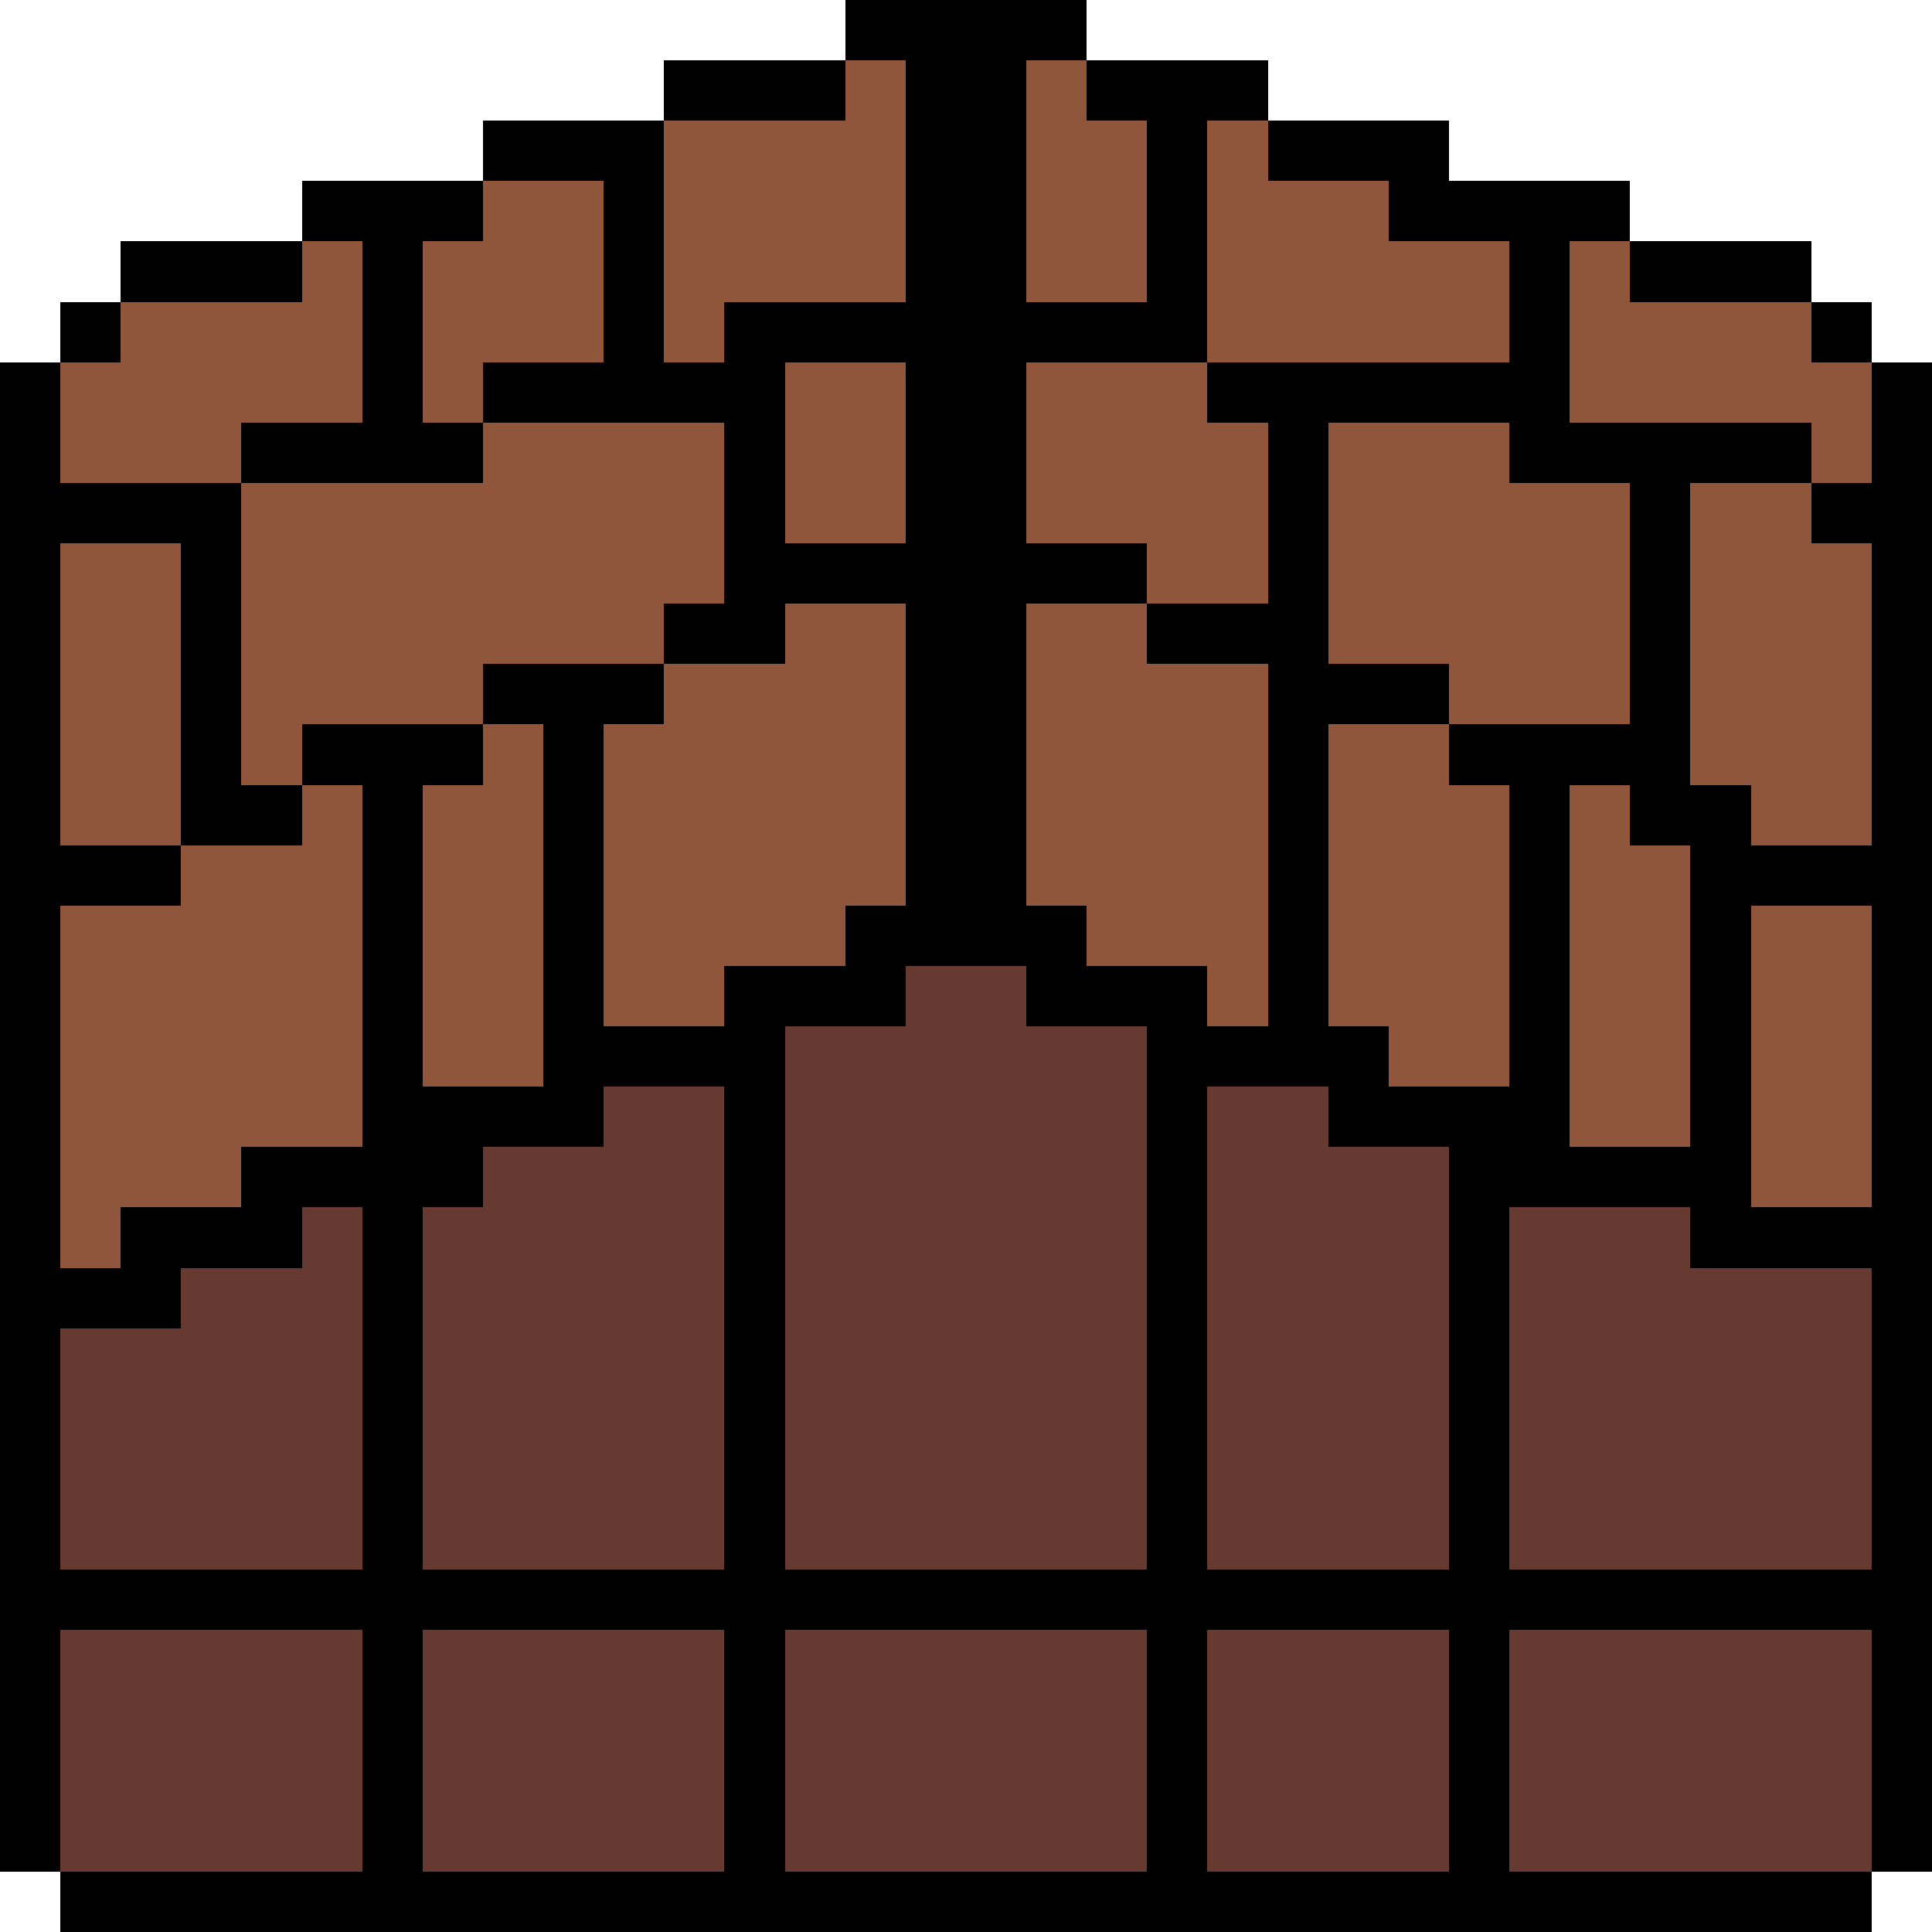 <?xml version="1.0" encoding="UTF-8" ?>
<svg version="1.1" width="480" height="480" xmlns="http://www.w3.org/2000/svg" shape-rendering="crispEdges">
<rect x="210" y="0" width="15" height="15" fill="#000000" />
<rect x="225" y="0" width="15" height="15" fill="#000000" />
<rect x="240" y="0" width="15" height="15" fill="#000000" />
<rect x="255" y="0" width="15" height="15" fill="#000000" />
<rect x="165" y="15" width="15" height="15" fill="#000000" />
<rect x="180" y="15" width="15" height="15" fill="#000000" />
<rect x="195" y="15" width="15" height="15" fill="#000000" />
<rect x="210" y="15" width="15" height="15" fill="#8F563B" />
<rect x="225" y="15" width="15" height="15" fill="#000000" />
<rect x="240" y="15" width="15" height="15" fill="#000000" />
<rect x="255" y="15" width="15" height="15" fill="#8F563B" />
<rect x="270" y="15" width="15" height="15" fill="#000000" />
<rect x="285" y="15" width="15" height="15" fill="#000000" />
<rect x="300" y="15" width="15" height="15" fill="#000000" />
<rect x="120" y="30" width="15" height="15" fill="#000000" />
<rect x="135" y="30" width="15" height="15" fill="#000000" />
<rect x="150" y="30" width="15" height="15" fill="#000000" />
<rect x="165" y="30" width="15" height="15" fill="#8F563B" />
<rect x="180" y="30" width="15" height="15" fill="#8F563B" />
<rect x="195" y="30" width="15" height="15" fill="#8F563B" />
<rect x="210" y="30" width="15" height="15" fill="#8F563B" />
<rect x="225" y="30" width="15" height="15" fill="#000000" />
<rect x="240" y="30" width="15" height="15" fill="#000000" />
<rect x="255" y="30" width="15" height="15" fill="#8F563B" />
<rect x="270" y="30" width="15" height="15" fill="#8F563B" />
<rect x="285" y="30" width="15" height="15" fill="#000000" />
<rect x="300" y="30" width="15" height="15" fill="#8F563B" />
<rect x="315" y="30" width="15" height="15" fill="#000000" />
<rect x="330" y="30" width="15" height="15" fill="#000000" />
<rect x="345" y="30" width="15" height="15" fill="#000000" />
<rect x="75" y="45" width="15" height="15" fill="#000000" />
<rect x="90" y="45" width="15" height="15" fill="#000000" />
<rect x="105" y="45" width="15" height="15" fill="#000000" />
<rect x="120" y="45" width="15" height="15" fill="#8F563B" />
<rect x="135" y="45" width="15" height="15" fill="#8F563B" />
<rect x="150" y="45" width="15" height="15" fill="#000000" />
<rect x="165" y="45" width="15" height="15" fill="#8F563B" />
<rect x="180" y="45" width="15" height="15" fill="#8F563B" />
<rect x="195" y="45" width="15" height="15" fill="#8F563B" />
<rect x="210" y="45" width="15" height="15" fill="#8F563B" />
<rect x="225" y="45" width="15" height="15" fill="#000000" />
<rect x="240" y="45" width="15" height="15" fill="#000000" />
<rect x="255" y="45" width="15" height="15" fill="#8F563B" />
<rect x="270" y="45" width="15" height="15" fill="#8F563B" />
<rect x="285" y="45" width="15" height="15" fill="#000000" />
<rect x="300" y="45" width="15" height="15" fill="#8F563B" />
<rect x="315" y="45" width="15" height="15" fill="#8F563B" />
<rect x="330" y="45" width="15" height="15" fill="#8F563B" />
<rect x="345" y="45" width="15" height="15" fill="#000000" />
<rect x="360" y="45" width="15" height="15" fill="#000000" />
<rect x="375" y="45" width="15" height="15" fill="#000000" />
<rect x="390" y="45" width="15" height="15" fill="#000000" />
<rect x="30" y="60" width="15" height="15" fill="#000000" />
<rect x="45" y="60" width="15" height="15" fill="#000000" />
<rect x="60" y="60" width="15" height="15" fill="#000000" />
<rect x="75" y="60" width="15" height="15" fill="#8F563B" />
<rect x="90" y="60" width="15" height="15" fill="#000000" />
<rect x="105" y="60" width="15" height="15" fill="#8F563B" />
<rect x="120" y="60" width="15" height="15" fill="#8F563B" />
<rect x="135" y="60" width="15" height="15" fill="#8F563B" />
<rect x="150" y="60" width="15" height="15" fill="#000000" />
<rect x="165" y="60" width="15" height="15" fill="#8F563B" />
<rect x="180" y="60" width="15" height="15" fill="#8F563B" />
<rect x="195" y="60" width="15" height="15" fill="#8F563B" />
<rect x="210" y="60" width="15" height="15" fill="#8F563B" />
<rect x="225" y="60" width="15" height="15" fill="#000000" />
<rect x="240" y="60" width="15" height="15" fill="#000000" />
<rect x="255" y="60" width="15" height="15" fill="#8F563B" />
<rect x="270" y="60" width="15" height="15" fill="#8F563B" />
<rect x="285" y="60" width="15" height="15" fill="#000000" />
<rect x="300" y="60" width="15" height="15" fill="#8F563B" />
<rect x="315" y="60" width="15" height="15" fill="#8F563B" />
<rect x="330" y="60" width="15" height="15" fill="#8F563B" />
<rect x="345" y="60" width="15" height="15" fill="#8F563B" />
<rect x="360" y="60" width="15" height="15" fill="#8F563B" />
<rect x="375" y="60" width="15" height="15" fill="#000000" />
<rect x="390" y="60" width="15" height="15" fill="#8F563B" />
<rect x="405" y="60" width="15" height="15" fill="#000000" />
<rect x="420" y="60" width="15" height="15" fill="#000000" />
<rect x="435" y="60" width="15" height="15" fill="#000000" />
<rect x="15" y="75" width="15" height="15" fill="#000000" />
<rect x="30" y="75" width="15" height="15" fill="#8F563B" />
<rect x="45" y="75" width="15" height="15" fill="#8F563B" />
<rect x="60" y="75" width="15" height="15" fill="#8F563B" />
<rect x="75" y="75" width="15" height="15" fill="#8F563B" />
<rect x="90" y="75" width="15" height="15" fill="#000000" />
<rect x="105" y="75" width="15" height="15" fill="#8F563B" />
<rect x="120" y="75" width="15" height="15" fill="#8F563B" />
<rect x="135" y="75" width="15" height="15" fill="#8F563B" />
<rect x="150" y="75" width="15" height="15" fill="#000000" />
<rect x="165" y="75" width="15" height="15" fill="#8F563B" />
<rect x="180" y="75" width="15" height="15" fill="#000000" />
<rect x="195" y="75" width="15" height="15" fill="#000000" />
<rect x="210" y="75" width="15" height="15" fill="#000000" />
<rect x="225" y="75" width="15" height="15" fill="#000000" />
<rect x="240" y="75" width="15" height="15" fill="#000000" />
<rect x="255" y="75" width="15" height="15" fill="#000000" />
<rect x="270" y="75" width="15" height="15" fill="#000000" />
<rect x="285" y="75" width="15" height="15" fill="#000000" />
<rect x="300" y="75" width="15" height="15" fill="#8F563B" />
<rect x="315" y="75" width="15" height="15" fill="#8F563B" />
<rect x="330" y="75" width="15" height="15" fill="#8F563B" />
<rect x="345" y="75" width="15" height="15" fill="#8F563B" />
<rect x="360" y="75" width="15" height="15" fill="#8F563B" />
<rect x="375" y="75" width="15" height="15" fill="#000000" />
<rect x="390" y="75" width="15" height="15" fill="#8F563B" />
<rect x="405" y="75" width="15" height="15" fill="#8F563B" />
<rect x="420" y="75" width="15" height="15" fill="#8F563B" />
<rect x="435" y="75" width="15" height="15" fill="#8F563B" />
<rect x="450" y="75" width="15" height="15" fill="#000000" />
<rect x="0" y="90" width="15" height="15" fill="#000000" />
<rect x="15" y="90" width="15" height="15" fill="#8F563B" />
<rect x="30" y="90" width="15" height="15" fill="#8F563B" />
<rect x="45" y="90" width="15" height="15" fill="#8F563B" />
<rect x="60" y="90" width="15" height="15" fill="#8F563B" />
<rect x="75" y="90" width="15" height="15" fill="#8F563B" />
<rect x="90" y="90" width="15" height="15" fill="#000000" />
<rect x="105" y="90" width="15" height="15" fill="#8F563B" />
<rect x="120" y="90" width="15" height="15" fill="#000000" />
<rect x="135" y="90" width="15" height="15" fill="#000000" />
<rect x="150" y="90" width="15" height="15" fill="#000000" />
<rect x="165" y="90" width="15" height="15" fill="#000000" />
<rect x="180" y="90" width="15" height="15" fill="#000000" />
<rect x="195" y="90" width="15" height="15" fill="#8F563B" />
<rect x="210" y="90" width="15" height="15" fill="#8F563B" />
<rect x="225" y="90" width="15" height="15" fill="#000000" />
<rect x="240" y="90" width="15" height="15" fill="#000000" />
<rect x="255" y="90" width="15" height="15" fill="#8F563B" />
<rect x="270" y="90" width="15" height="15" fill="#8F563B" />
<rect x="285" y="90" width="15" height="15" fill="#8F563B" />
<rect x="300" y="90" width="15" height="15" fill="#000000" />
<rect x="315" y="90" width="15" height="15" fill="#000000" />
<rect x="330" y="90" width="15" height="15" fill="#000000" />
<rect x="345" y="90" width="15" height="15" fill="#000000" />
<rect x="360" y="90" width="15" height="15" fill="#000000" />
<rect x="375" y="90" width="15" height="15" fill="#000000" />
<rect x="390" y="90" width="15" height="15" fill="#8F563B" />
<rect x="405" y="90" width="15" height="15" fill="#8F563B" />
<rect x="420" y="90" width="15" height="15" fill="#8F563B" />
<rect x="435" y="90" width="15" height="15" fill="#8F563B" />
<rect x="450" y="90" width="15" height="15" fill="#8F563B" />
<rect x="465" y="90" width="15" height="15" fill="#000000" />
<rect x="0" y="105" width="15" height="15" fill="#000000" />
<rect x="15" y="105" width="15" height="15" fill="#8F563B" />
<rect x="30" y="105" width="15" height="15" fill="#8F563B" />
<rect x="45" y="105" width="15" height="15" fill="#8F563B" />
<rect x="60" y="105" width="15" height="15" fill="#000000" />
<rect x="75" y="105" width="15" height="15" fill="#000000" />
<rect x="90" y="105" width="15" height="15" fill="#000000" />
<rect x="105" y="105" width="15" height="15" fill="#000000" />
<rect x="120" y="105" width="15" height="15" fill="#8F563B" />
<rect x="135" y="105" width="15" height="15" fill="#8F563B" />
<rect x="150" y="105" width="15" height="15" fill="#8F563B" />
<rect x="165" y="105" width="15" height="15" fill="#8F563B" />
<rect x="180" y="105" width="15" height="15" fill="#000000" />
<rect x="195" y="105" width="15" height="15" fill="#8F563B" />
<rect x="210" y="105" width="15" height="15" fill="#8F563B" />
<rect x="225" y="105" width="15" height="15" fill="#000000" />
<rect x="240" y="105" width="15" height="15" fill="#000000" />
<rect x="255" y="105" width="15" height="15" fill="#8F563B" />
<rect x="270" y="105" width="15" height="15" fill="#8F563B" />
<rect x="285" y="105" width="15" height="15" fill="#8F563B" />
<rect x="300" y="105" width="15" height="15" fill="#8F563B" />
<rect x="315" y="105" width="15" height="15" fill="#000000" />
<rect x="330" y="105" width="15" height="15" fill="#8F563B" />
<rect x="345" y="105" width="15" height="15" fill="#8F563B" />
<rect x="360" y="105" width="15" height="15" fill="#8F563B" />
<rect x="375" y="105" width="15" height="15" fill="#000000" />
<rect x="390" y="105" width="15" height="15" fill="#000000" />
<rect x="405" y="105" width="15" height="15" fill="#000000" />
<rect x="420" y="105" width="15" height="15" fill="#000000" />
<rect x="435" y="105" width="15" height="15" fill="#000000" />
<rect x="450" y="105" width="15" height="15" fill="#8F563B" />
<rect x="465" y="105" width="15" height="15" fill="#000000" />
<rect x="0" y="120" width="15" height="15" fill="#000000" />
<rect x="15" y="120" width="15" height="15" fill="#000000" />
<rect x="30" y="120" width="15" height="15" fill="#000000" />
<rect x="45" y="120" width="15" height="15" fill="#000000" />
<rect x="60" y="120" width="15" height="15" fill="#8F563B" />
<rect x="75" y="120" width="15" height="15" fill="#8F563B" />
<rect x="90" y="120" width="15" height="15" fill="#8F563B" />
<rect x="105" y="120" width="15" height="15" fill="#8F563B" />
<rect x="120" y="120" width="15" height="15" fill="#8F563B" />
<rect x="135" y="120" width="15" height="15" fill="#8F563B" />
<rect x="150" y="120" width="15" height="15" fill="#8F563B" />
<rect x="165" y="120" width="15" height="15" fill="#8F563B" />
<rect x="180" y="120" width="15" height="15" fill="#000000" />
<rect x="195" y="120" width="15" height="15" fill="#8F563B" />
<rect x="210" y="120" width="15" height="15" fill="#8F563B" />
<rect x="225" y="120" width="15" height="15" fill="#000000" />
<rect x="240" y="120" width="15" height="15" fill="#000000" />
<rect x="255" y="120" width="15" height="15" fill="#8F563B" />
<rect x="270" y="120" width="15" height="15" fill="#8F563B" />
<rect x="285" y="120" width="15" height="15" fill="#8F563B" />
<rect x="300" y="120" width="15" height="15" fill="#8F563B" />
<rect x="315" y="120" width="15" height="15" fill="#000000" />
<rect x="330" y="120" width="15" height="15" fill="#8F563B" />
<rect x="345" y="120" width="15" height="15" fill="#8F563B" />
<rect x="360" y="120" width="15" height="15" fill="#8F563B" />
<rect x="375" y="120" width="15" height="15" fill="#8F563B" />
<rect x="390" y="120" width="15" height="15" fill="#8F563B" />
<rect x="405" y="120" width="15" height="15" fill="#000000" />
<rect x="420" y="120" width="15" height="15" fill="#8F563B" />
<rect x="435" y="120" width="15" height="15" fill="#8F563B" />
<rect x="450" y="120" width="15" height="15" fill="#000000" />
<rect x="465" y="120" width="15" height="15" fill="#000000" />
<rect x="0" y="135" width="15" height="15" fill="#000000" />
<rect x="15" y="135" width="15" height="15" fill="#8F563B" />
<rect x="30" y="135" width="15" height="15" fill="#8F563B" />
<rect x="45" y="135" width="15" height="15" fill="#000000" />
<rect x="60" y="135" width="15" height="15" fill="#8F563B" />
<rect x="75" y="135" width="15" height="15" fill="#8F563B" />
<rect x="90" y="135" width="15" height="15" fill="#8F563B" />
<rect x="105" y="135" width="15" height="15" fill="#8F563B" />
<rect x="120" y="135" width="15" height="15" fill="#8F563B" />
<rect x="135" y="135" width="15" height="15" fill="#8F563B" />
<rect x="150" y="135" width="15" height="15" fill="#8F563B" />
<rect x="165" y="135" width="15" height="15" fill="#8F563B" />
<rect x="180" y="135" width="15" height="15" fill="#000000" />
<rect x="195" y="135" width="15" height="15" fill="#000000" />
<rect x="210" y="135" width="15" height="15" fill="#000000" />
<rect x="225" y="135" width="15" height="15" fill="#000000" />
<rect x="240" y="135" width="15" height="15" fill="#000000" />
<rect x="255" y="135" width="15" height="15" fill="#000000" />
<rect x="270" y="135" width="15" height="15" fill="#000000" />
<rect x="285" y="135" width="15" height="15" fill="#8F563B" />
<rect x="300" y="135" width="15" height="15" fill="#8F563B" />
<rect x="315" y="135" width="15" height="15" fill="#000000" />
<rect x="330" y="135" width="15" height="15" fill="#8F563B" />
<rect x="345" y="135" width="15" height="15" fill="#8F563B" />
<rect x="360" y="135" width="15" height="15" fill="#8F563B" />
<rect x="375" y="135" width="15" height="15" fill="#8F563B" />
<rect x="390" y="135" width="15" height="15" fill="#8F563B" />
<rect x="405" y="135" width="15" height="15" fill="#000000" />
<rect x="420" y="135" width="15" height="15" fill="#8F563B" />
<rect x="435" y="135" width="15" height="15" fill="#8F563B" />
<rect x="450" y="135" width="15" height="15" fill="#8F563B" />
<rect x="465" y="135" width="15" height="15" fill="#000000" />
<rect x="0" y="150" width="15" height="15" fill="#000000" />
<rect x="15" y="150" width="15" height="15" fill="#8F563B" />
<rect x="30" y="150" width="15" height="15" fill="#8F563B" />
<rect x="45" y="150" width="15" height="15" fill="#000000" />
<rect x="60" y="150" width="15" height="15" fill="#8F563B" />
<rect x="75" y="150" width="15" height="15" fill="#8F563B" />
<rect x="90" y="150" width="15" height="15" fill="#8F563B" />
<rect x="105" y="150" width="15" height="15" fill="#8F563B" />
<rect x="120" y="150" width="15" height="15" fill="#8F563B" />
<rect x="135" y="150" width="15" height="15" fill="#8F563B" />
<rect x="150" y="150" width="15" height="15" fill="#8F563B" />
<rect x="165" y="150" width="15" height="15" fill="#000000" />
<rect x="180" y="150" width="15" height="15" fill="#000000" />
<rect x="195" y="150" width="15" height="15" fill="#8F563B" />
<rect x="210" y="150" width="15" height="15" fill="#8F563B" />
<rect x="225" y="150" width="15" height="15" fill="#000000" />
<rect x="240" y="150" width="15" height="15" fill="#000000" />
<rect x="255" y="150" width="15" height="15" fill="#8F563B" />
<rect x="270" y="150" width="15" height="15" fill="#8F563B" />
<rect x="285" y="150" width="15" height="15" fill="#000000" />
<rect x="300" y="150" width="15" height="15" fill="#000000" />
<rect x="315" y="150" width="15" height="15" fill="#000000" />
<rect x="330" y="150" width="15" height="15" fill="#8F563B" />
<rect x="345" y="150" width="15" height="15" fill="#8F563B" />
<rect x="360" y="150" width="15" height="15" fill="#8F563B" />
<rect x="375" y="150" width="15" height="15" fill="#8F563B" />
<rect x="390" y="150" width="15" height="15" fill="#8F563B" />
<rect x="405" y="150" width="15" height="15" fill="#000000" />
<rect x="420" y="150" width="15" height="15" fill="#8F563B" />
<rect x="435" y="150" width="15" height="15" fill="#8F563B" />
<rect x="450" y="150" width="15" height="15" fill="#8F563B" />
<rect x="465" y="150" width="15" height="15" fill="#000000" />
<rect x="0" y="165" width="15" height="15" fill="#000000" />
<rect x="15" y="165" width="15" height="15" fill="#8F563B" />
<rect x="30" y="165" width="15" height="15" fill="#8F563B" />
<rect x="45" y="165" width="15" height="15" fill="#000000" />
<rect x="60" y="165" width="15" height="15" fill="#8F563B" />
<rect x="75" y="165" width="15" height="15" fill="#8F563B" />
<rect x="90" y="165" width="15" height="15" fill="#8F563B" />
<rect x="105" y="165" width="15" height="15" fill="#8F563B" />
<rect x="120" y="165" width="15" height="15" fill="#000000" />
<rect x="135" y="165" width="15" height="15" fill="#000000" />
<rect x="150" y="165" width="15" height="15" fill="#000000" />
<rect x="165" y="165" width="15" height="15" fill="#8F563B" />
<rect x="180" y="165" width="15" height="15" fill="#8F563B" />
<rect x="195" y="165" width="15" height="15" fill="#8F563B" />
<rect x="210" y="165" width="15" height="15" fill="#8F563B" />
<rect x="225" y="165" width="15" height="15" fill="#000000" />
<rect x="240" y="165" width="15" height="15" fill="#000000" />
<rect x="255" y="165" width="15" height="15" fill="#8F563B" />
<rect x="270" y="165" width="15" height="15" fill="#8F563B" />
<rect x="285" y="165" width="15" height="15" fill="#8F563B" />
<rect x="300" y="165" width="15" height="15" fill="#8F563B" />
<rect x="315" y="165" width="15" height="15" fill="#000000" />
<rect x="330" y="165" width="15" height="15" fill="#000000" />
<rect x="345" y="165" width="15" height="15" fill="#000000" />
<rect x="360" y="165" width="15" height="15" fill="#8F563B" />
<rect x="375" y="165" width="15" height="15" fill="#8F563B" />
<rect x="390" y="165" width="15" height="15" fill="#8F563B" />
<rect x="405" y="165" width="15" height="15" fill="#000000" />
<rect x="420" y="165" width="15" height="15" fill="#8F563B" />
<rect x="435" y="165" width="15" height="15" fill="#8F563B" />
<rect x="450" y="165" width="15" height="15" fill="#8F563B" />
<rect x="465" y="165" width="15" height="15" fill="#000000" />
<rect x="0" y="180" width="15" height="15" fill="#000000" />
<rect x="15" y="180" width="15" height="15" fill="#8F563B" />
<rect x="30" y="180" width="15" height="15" fill="#8F563B" />
<rect x="45" y="180" width="15" height="15" fill="#000000" />
<rect x="60" y="180" width="15" height="15" fill="#8F563B" />
<rect x="75" y="180" width="15" height="15" fill="#000000" />
<rect x="90" y="180" width="15" height="15" fill="#000000" />
<rect x="105" y="180" width="15" height="15" fill="#000000" />
<rect x="120" y="180" width="15" height="15" fill="#8F563B" />
<rect x="135" y="180" width="15" height="15" fill="#000000" />
<rect x="150" y="180" width="15" height="15" fill="#8F563B" />
<rect x="165" y="180" width="15" height="15" fill="#8F563B" />
<rect x="180" y="180" width="15" height="15" fill="#8F563B" />
<rect x="195" y="180" width="15" height="15" fill="#8F563B" />
<rect x="210" y="180" width="15" height="15" fill="#8F563B" />
<rect x="225" y="180" width="15" height="15" fill="#000000" />
<rect x="240" y="180" width="15" height="15" fill="#000000" />
<rect x="255" y="180" width="15" height="15" fill="#8F563B" />
<rect x="270" y="180" width="15" height="15" fill="#8F563B" />
<rect x="285" y="180" width="15" height="15" fill="#8F563B" />
<rect x="300" y="180" width="15" height="15" fill="#8F563B" />
<rect x="315" y="180" width="15" height="15" fill="#000000" />
<rect x="330" y="180" width="15" height="15" fill="#8F563B" />
<rect x="345" y="180" width="15" height="15" fill="#8F563B" />
<rect x="360" y="180" width="15" height="15" fill="#000000" />
<rect x="375" y="180" width="15" height="15" fill="#000000" />
<rect x="390" y="180" width="15" height="15" fill="#000000" />
<rect x="405" y="180" width="15" height="15" fill="#000000" />
<rect x="420" y="180" width="15" height="15" fill="#8F563B" />
<rect x="435" y="180" width="15" height="15" fill="#8F563B" />
<rect x="450" y="180" width="15" height="15" fill="#8F563B" />
<rect x="465" y="180" width="15" height="15" fill="#000000" />
<rect x="0" y="195" width="15" height="15" fill="#000000" />
<rect x="15" y="195" width="15" height="15" fill="#8F563B" />
<rect x="30" y="195" width="15" height="15" fill="#8F563B" />
<rect x="45" y="195" width="15" height="15" fill="#000000" />
<rect x="60" y="195" width="15" height="15" fill="#000000" />
<rect x="75" y="195" width="15" height="15" fill="#8F563B" />
<rect x="90" y="195" width="15" height="15" fill="#000000" />
<rect x="105" y="195" width="15" height="15" fill="#8F563B" />
<rect x="120" y="195" width="15" height="15" fill="#8F563B" />
<rect x="135" y="195" width="15" height="15" fill="#000000" />
<rect x="150" y="195" width="15" height="15" fill="#8F563B" />
<rect x="165" y="195" width="15" height="15" fill="#8F563B" />
<rect x="180" y="195" width="15" height="15" fill="#8F563B" />
<rect x="195" y="195" width="15" height="15" fill="#8F563B" />
<rect x="210" y="195" width="15" height="15" fill="#8F563B" />
<rect x="225" y="195" width="15" height="15" fill="#000000" />
<rect x="240" y="195" width="15" height="15" fill="#000000" />
<rect x="255" y="195" width="15" height="15" fill="#8F563B" />
<rect x="270" y="195" width="15" height="15" fill="#8F563B" />
<rect x="285" y="195" width="15" height="15" fill="#8F563B" />
<rect x="300" y="195" width="15" height="15" fill="#8F563B" />
<rect x="315" y="195" width="15" height="15" fill="#000000" />
<rect x="330" y="195" width="15" height="15" fill="#8F563B" />
<rect x="345" y="195" width="15" height="15" fill="#8F563B" />
<rect x="360" y="195" width="15" height="15" fill="#8F563B" />
<rect x="375" y="195" width="15" height="15" fill="#000000" />
<rect x="390" y="195" width="15" height="15" fill="#8F563B" />
<rect x="405" y="195" width="15" height="15" fill="#000000" />
<rect x="420" y="195" width="15" height="15" fill="#000000" />
<rect x="435" y="195" width="15" height="15" fill="#8F563B" />
<rect x="450" y="195" width="15" height="15" fill="#8F563B" />
<rect x="465" y="195" width="15" height="15" fill="#000000" />
<rect x="0" y="210" width="15" height="15" fill="#000000" />
<rect x="15" y="210" width="15" height="15" fill="#000000" />
<rect x="30" y="210" width="15" height="15" fill="#000000" />
<rect x="45" y="210" width="15" height="15" fill="#8F563B" />
<rect x="60" y="210" width="15" height="15" fill="#8F563B" />
<rect x="75" y="210" width="15" height="15" fill="#8F563B" />
<rect x="90" y="210" width="15" height="15" fill="#000000" />
<rect x="105" y="210" width="15" height="15" fill="#8F563B" />
<rect x="120" y="210" width="15" height="15" fill="#8F563B" />
<rect x="135" y="210" width="15" height="15" fill="#000000" />
<rect x="150" y="210" width="15" height="15" fill="#8F563B" />
<rect x="165" y="210" width="15" height="15" fill="#8F563B" />
<rect x="180" y="210" width="15" height="15" fill="#8F563B" />
<rect x="195" y="210" width="15" height="15" fill="#8F563B" />
<rect x="210" y="210" width="15" height="15" fill="#8F563B" />
<rect x="225" y="210" width="15" height="15" fill="#000000" />
<rect x="240" y="210" width="15" height="15" fill="#000000" />
<rect x="255" y="210" width="15" height="15" fill="#8F563B" />
<rect x="270" y="210" width="15" height="15" fill="#8F563B" />
<rect x="285" y="210" width="15" height="15" fill="#8F563B" />
<rect x="300" y="210" width="15" height="15" fill="#8F563B" />
<rect x="315" y="210" width="15" height="15" fill="#000000" />
<rect x="330" y="210" width="15" height="15" fill="#8F563B" />
<rect x="345" y="210" width="15" height="15" fill="#8F563B" />
<rect x="360" y="210" width="15" height="15" fill="#8F563B" />
<rect x="375" y="210" width="15" height="15" fill="#000000" />
<rect x="390" y="210" width="15" height="15" fill="#8F563B" />
<rect x="405" y="210" width="15" height="15" fill="#8F563B" />
<rect x="420" y="210" width="15" height="15" fill="#000000" />
<rect x="435" y="210" width="15" height="15" fill="#000000" />
<rect x="450" y="210" width="15" height="15" fill="#000000" />
<rect x="465" y="210" width="15" height="15" fill="#000000" />
<rect x="0" y="225" width="15" height="15" fill="#000000" />
<rect x="15" y="225" width="15" height="15" fill="#8F563B" />
<rect x="30" y="225" width="15" height="15" fill="#8F563B" />
<rect x="45" y="225" width="15" height="15" fill="#8F563B" />
<rect x="60" y="225" width="15" height="15" fill="#8F563B" />
<rect x="75" y="225" width="15" height="15" fill="#8F563B" />
<rect x="90" y="225" width="15" height="15" fill="#000000" />
<rect x="105" y="225" width="15" height="15" fill="#8F563B" />
<rect x="120" y="225" width="15" height="15" fill="#8F563B" />
<rect x="135" y="225" width="15" height="15" fill="#000000" />
<rect x="150" y="225" width="15" height="15" fill="#8F563B" />
<rect x="165" y="225" width="15" height="15" fill="#8F563B" />
<rect x="180" y="225" width="15" height="15" fill="#8F563B" />
<rect x="195" y="225" width="15" height="15" fill="#8F563B" />
<rect x="210" y="225" width="15" height="15" fill="#000000" />
<rect x="225" y="225" width="15" height="15" fill="#000000" />
<rect x="240" y="225" width="15" height="15" fill="#000000" />
<rect x="255" y="225" width="15" height="15" fill="#000000" />
<rect x="270" y="225" width="15" height="15" fill="#8F563B" />
<rect x="285" y="225" width="15" height="15" fill="#8F563B" />
<rect x="300" y="225" width="15" height="15" fill="#8F563B" />
<rect x="315" y="225" width="15" height="15" fill="#000000" />
<rect x="330" y="225" width="15" height="15" fill="#8F563B" />
<rect x="345" y="225" width="15" height="15" fill="#8F563B" />
<rect x="360" y="225" width="15" height="15" fill="#8F563B" />
<rect x="375" y="225" width="15" height="15" fill="#000000" />
<rect x="390" y="225" width="15" height="15" fill="#8F563B" />
<rect x="405" y="225" width="15" height="15" fill="#8F563B" />
<rect x="420" y="225" width="15" height="15" fill="#000000" />
<rect x="435" y="225" width="15" height="15" fill="#8F563B" />
<rect x="450" y="225" width="15" height="15" fill="#8F563B" />
<rect x="465" y="225" width="15" height="15" fill="#000000" />
<rect x="0" y="240" width="15" height="15" fill="#000000" />
<rect x="15" y="240" width="15" height="15" fill="#8F563B" />
<rect x="30" y="240" width="15" height="15" fill="#8F563B" />
<rect x="45" y="240" width="15" height="15" fill="#8F563B" />
<rect x="60" y="240" width="15" height="15" fill="#8F563B" />
<rect x="75" y="240" width="15" height="15" fill="#8F563B" />
<rect x="90" y="240" width="15" height="15" fill="#000000" />
<rect x="105" y="240" width="15" height="15" fill="#8F563B" />
<rect x="120" y="240" width="15" height="15" fill="#8F563B" />
<rect x="135" y="240" width="15" height="15" fill="#000000" />
<rect x="150" y="240" width="15" height="15" fill="#8F563B" />
<rect x="165" y="240" width="15" height="15" fill="#8F563B" />
<rect x="180" y="240" width="15" height="15" fill="#000000" />
<rect x="195" y="240" width="15" height="15" fill="#000000" />
<rect x="210" y="240" width="15" height="15" fill="#000000" />
<rect x="225" y="240" width="15" height="15" fill="#663931" />
<rect x="240" y="240" width="15" height="15" fill="#663931" />
<rect x="255" y="240" width="15" height="15" fill="#000000" />
<rect x="270" y="240" width="15" height="15" fill="#000000" />
<rect x="285" y="240" width="15" height="15" fill="#000000" />
<rect x="300" y="240" width="15" height="15" fill="#8F563B" />
<rect x="315" y="240" width="15" height="15" fill="#000000" />
<rect x="330" y="240" width="15" height="15" fill="#8F563B" />
<rect x="345" y="240" width="15" height="15" fill="#8F563B" />
<rect x="360" y="240" width="15" height="15" fill="#8F563B" />
<rect x="375" y="240" width="15" height="15" fill="#000000" />
<rect x="390" y="240" width="15" height="15" fill="#8F563B" />
<rect x="405" y="240" width="15" height="15" fill="#8F563B" />
<rect x="420" y="240" width="15" height="15" fill="#000000" />
<rect x="435" y="240" width="15" height="15" fill="#8F563B" />
<rect x="450" y="240" width="15" height="15" fill="#8F563B" />
<rect x="465" y="240" width="15" height="15" fill="#000000" />
<rect x="0" y="255" width="15" height="15" fill="#000000" />
<rect x="15" y="255" width="15" height="15" fill="#8F563B" />
<rect x="30" y="255" width="15" height="15" fill="#8F563B" />
<rect x="45" y="255" width="15" height="15" fill="#8F563B" />
<rect x="60" y="255" width="15" height="15" fill="#8F563B" />
<rect x="75" y="255" width="15" height="15" fill="#8F563B" />
<rect x="90" y="255" width="15" height="15" fill="#000000" />
<rect x="105" y="255" width="15" height="15" fill="#8F563B" />
<rect x="120" y="255" width="15" height="15" fill="#8F563B" />
<rect x="135" y="255" width="15" height="15" fill="#000000" />
<rect x="150" y="255" width="15" height="15" fill="#000000" />
<rect x="165" y="255" width="15" height="15" fill="#000000" />
<rect x="180" y="255" width="15" height="15" fill="#000000" />
<rect x="195" y="255" width="15" height="15" fill="#663931" />
<rect x="210" y="255" width="15" height="15" fill="#663931" />
<rect x="225" y="255" width="15" height="15" fill="#663931" />
<rect x="240" y="255" width="15" height="15" fill="#663931" />
<rect x="255" y="255" width="15" height="15" fill="#663931" />
<rect x="270" y="255" width="15" height="15" fill="#663931" />
<rect x="285" y="255" width="15" height="15" fill="#000000" />
<rect x="300" y="255" width="15" height="15" fill="#000000" />
<rect x="315" y="255" width="15" height="15" fill="#000000" />
<rect x="330" y="255" width="15" height="15" fill="#000000" />
<rect x="345" y="255" width="15" height="15" fill="#8F563B" />
<rect x="360" y="255" width="15" height="15" fill="#8F563B" />
<rect x="375" y="255" width="15" height="15" fill="#000000" />
<rect x="390" y="255" width="15" height="15" fill="#8F563B" />
<rect x="405" y="255" width="15" height="15" fill="#8F563B" />
<rect x="420" y="255" width="15" height="15" fill="#000000" />
<rect x="435" y="255" width="15" height="15" fill="#8F563B" />
<rect x="450" y="255" width="15" height="15" fill="#8F563B" />
<rect x="465" y="255" width="15" height="15" fill="#000000" />
<rect x="0" y="270" width="15" height="15" fill="#000000" />
<rect x="15" y="270" width="15" height="15" fill="#8F563B" />
<rect x="30" y="270" width="15" height="15" fill="#8F563B" />
<rect x="45" y="270" width="15" height="15" fill="#8F563B" />
<rect x="60" y="270" width="15" height="15" fill="#8F563B" />
<rect x="75" y="270" width="15" height="15" fill="#8F563B" />
<rect x="90" y="270" width="15" height="15" fill="#000000" />
<rect x="105" y="270" width="15" height="15" fill="#000000" />
<rect x="120" y="270" width="15" height="15" fill="#000000" />
<rect x="135" y="270" width="15" height="15" fill="#000000" />
<rect x="150" y="270" width="15" height="15" fill="#663931" />
<rect x="165" y="270" width="15" height="15" fill="#663931" />
<rect x="180" y="270" width="15" height="15" fill="#000000" />
<rect x="195" y="270" width="15" height="15" fill="#663931" />
<rect x="210" y="270" width="15" height="15" fill="#663931" />
<rect x="225" y="270" width="15" height="15" fill="#663931" />
<rect x="240" y="270" width="15" height="15" fill="#663931" />
<rect x="255" y="270" width="15" height="15" fill="#663931" />
<rect x="270" y="270" width="15" height="15" fill="#663931" />
<rect x="285" y="270" width="15" height="15" fill="#000000" />
<rect x="300" y="270" width="15" height="15" fill="#663931" />
<rect x="315" y="270" width="15" height="15" fill="#663931" />
<rect x="330" y="270" width="15" height="15" fill="#000000" />
<rect x="345" y="270" width="15" height="15" fill="#000000" />
<rect x="360" y="270" width="15" height="15" fill="#000000" />
<rect x="375" y="270" width="15" height="15" fill="#000000" />
<rect x="390" y="270" width="15" height="15" fill="#8F563B" />
<rect x="405" y="270" width="15" height="15" fill="#8F563B" />
<rect x="420" y="270" width="15" height="15" fill="#000000" />
<rect x="435" y="270" width="15" height="15" fill="#8F563B" />
<rect x="450" y="270" width="15" height="15" fill="#8F563B" />
<rect x="465" y="270" width="15" height="15" fill="#000000" />
<rect x="0" y="285" width="15" height="15" fill="#000000" />
<rect x="15" y="285" width="15" height="15" fill="#8F563B" />
<rect x="30" y="285" width="15" height="15" fill="#8F563B" />
<rect x="45" y="285" width="15" height="15" fill="#8F563B" />
<rect x="60" y="285" width="15" height="15" fill="#000000" />
<rect x="75" y="285" width="15" height="15" fill="#000000" />
<rect x="90" y="285" width="15" height="15" fill="#000000" />
<rect x="105" y="285" width="15" height="15" fill="#000000" />
<rect x="120" y="285" width="15" height="15" fill="#663931" />
<rect x="135" y="285" width="15" height="15" fill="#663931" />
<rect x="150" y="285" width="15" height="15" fill="#663931" />
<rect x="165" y="285" width="15" height="15" fill="#663931" />
<rect x="180" y="285" width="15" height="15" fill="#000000" />
<rect x="195" y="285" width="15" height="15" fill="#663931" />
<rect x="210" y="285" width="15" height="15" fill="#663931" />
<rect x="225" y="285" width="15" height="15" fill="#663931" />
<rect x="240" y="285" width="15" height="15" fill="#663931" />
<rect x="255" y="285" width="15" height="15" fill="#663931" />
<rect x="270" y="285" width="15" height="15" fill="#663931" />
<rect x="285" y="285" width="15" height="15" fill="#000000" />
<rect x="300" y="285" width="15" height="15" fill="#663931" />
<rect x="315" y="285" width="15" height="15" fill="#663931" />
<rect x="330" y="285" width="15" height="15" fill="#663931" />
<rect x="345" y="285" width="15" height="15" fill="#663931" />
<rect x="360" y="285" width="15" height="15" fill="#000000" />
<rect x="375" y="285" width="15" height="15" fill="#000000" />
<rect x="390" y="285" width="15" height="15" fill="#000000" />
<rect x="405" y="285" width="15" height="15" fill="#000000" />
<rect x="420" y="285" width="15" height="15" fill="#000000" />
<rect x="435" y="285" width="15" height="15" fill="#8F563B" />
<rect x="450" y="285" width="15" height="15" fill="#8F563B" />
<rect x="465" y="285" width="15" height="15" fill="#000000" />
<rect x="0" y="300" width="15" height="15" fill="#000000" />
<rect x="15" y="300" width="15" height="15" fill="#8F563B" />
<rect x="30" y="300" width="15" height="15" fill="#000000" />
<rect x="45" y="300" width="15" height="15" fill="#000000" />
<rect x="60" y="300" width="15" height="15" fill="#000000" />
<rect x="75" y="300" width="15" height="15" fill="#663931" />
<rect x="90" y="300" width="15" height="15" fill="#000000" />
<rect x="105" y="300" width="15" height="15" fill="#663931" />
<rect x="120" y="300" width="15" height="15" fill="#663931" />
<rect x="135" y="300" width="15" height="15" fill="#663931" />
<rect x="150" y="300" width="15" height="15" fill="#663931" />
<rect x="165" y="300" width="15" height="15" fill="#663931" />
<rect x="180" y="300" width="15" height="15" fill="#000000" />
<rect x="195" y="300" width="15" height="15" fill="#663931" />
<rect x="210" y="300" width="15" height="15" fill="#663931" />
<rect x="225" y="300" width="15" height="15" fill="#663931" />
<rect x="240" y="300" width="15" height="15" fill="#663931" />
<rect x="255" y="300" width="15" height="15" fill="#663931" />
<rect x="270" y="300" width="15" height="15" fill="#663931" />
<rect x="285" y="300" width="15" height="15" fill="#000000" />
<rect x="300" y="300" width="15" height="15" fill="#663931" />
<rect x="315" y="300" width="15" height="15" fill="#663931" />
<rect x="330" y="300" width="15" height="15" fill="#663931" />
<rect x="345" y="300" width="15" height="15" fill="#663931" />
<rect x="360" y="300" width="15" height="15" fill="#000000" />
<rect x="375" y="300" width="15" height="15" fill="#663931" />
<rect x="390" y="300" width="15" height="15" fill="#663931" />
<rect x="405" y="300" width="15" height="15" fill="#663931" />
<rect x="420" y="300" width="15" height="15" fill="#000000" />
<rect x="435" y="300" width="15" height="15" fill="#000000" />
<rect x="450" y="300" width="15" height="15" fill="#000000" />
<rect x="465" y="300" width="15" height="15" fill="#000000" />
<rect x="0" y="315" width="15" height="15" fill="#000000" />
<rect x="15" y="315" width="15" height="15" fill="#000000" />
<rect x="30" y="315" width="15" height="15" fill="#000000" />
<rect x="45" y="315" width="15" height="15" fill="#663931" />
<rect x="60" y="315" width="15" height="15" fill="#663931" />
<rect x="75" y="315" width="15" height="15" fill="#663931" />
<rect x="90" y="315" width="15" height="15" fill="#000000" />
<rect x="105" y="315" width="15" height="15" fill="#663931" />
<rect x="120" y="315" width="15" height="15" fill="#663931" />
<rect x="135" y="315" width="15" height="15" fill="#663931" />
<rect x="150" y="315" width="15" height="15" fill="#663931" />
<rect x="165" y="315" width="15" height="15" fill="#663931" />
<rect x="180" y="315" width="15" height="15" fill="#000000" />
<rect x="195" y="315" width="15" height="15" fill="#663931" />
<rect x="210" y="315" width="15" height="15" fill="#663931" />
<rect x="225" y="315" width="15" height="15" fill="#663931" />
<rect x="240" y="315" width="15" height="15" fill="#663931" />
<rect x="255" y="315" width="15" height="15" fill="#663931" />
<rect x="270" y="315" width="15" height="15" fill="#663931" />
<rect x="285" y="315" width="15" height="15" fill="#000000" />
<rect x="300" y="315" width="15" height="15" fill="#663931" />
<rect x="315" y="315" width="15" height="15" fill="#663931" />
<rect x="330" y="315" width="15" height="15" fill="#663931" />
<rect x="345" y="315" width="15" height="15" fill="#663931" />
<rect x="360" y="315" width="15" height="15" fill="#000000" />
<rect x="375" y="315" width="15" height="15" fill="#663931" />
<rect x="390" y="315" width="15" height="15" fill="#663931" />
<rect x="405" y="315" width="15" height="15" fill="#663931" />
<rect x="420" y="315" width="15" height="15" fill="#663931" />
<rect x="435" y="315" width="15" height="15" fill="#663931" />
<rect x="450" y="315" width="15" height="15" fill="#663931" />
<rect x="465" y="315" width="15" height="15" fill="#000000" />
<rect x="0" y="330" width="15" height="15" fill="#000000" />
<rect x="15" y="330" width="15" height="15" fill="#663931" />
<rect x="30" y="330" width="15" height="15" fill="#663931" />
<rect x="45" y="330" width="15" height="15" fill="#663931" />
<rect x="60" y="330" width="15" height="15" fill="#663931" />
<rect x="75" y="330" width="15" height="15" fill="#663931" />
<rect x="90" y="330" width="15" height="15" fill="#000000" />
<rect x="105" y="330" width="15" height="15" fill="#663931" />
<rect x="120" y="330" width="15" height="15" fill="#663931" />
<rect x="135" y="330" width="15" height="15" fill="#663931" />
<rect x="150" y="330" width="15" height="15" fill="#663931" />
<rect x="165" y="330" width="15" height="15" fill="#663931" />
<rect x="180" y="330" width="15" height="15" fill="#000000" />
<rect x="195" y="330" width="15" height="15" fill="#663931" />
<rect x="210" y="330" width="15" height="15" fill="#663931" />
<rect x="225" y="330" width="15" height="15" fill="#663931" />
<rect x="240" y="330" width="15" height="15" fill="#663931" />
<rect x="255" y="330" width="15" height="15" fill="#663931" />
<rect x="270" y="330" width="15" height="15" fill="#663931" />
<rect x="285" y="330" width="15" height="15" fill="#000000" />
<rect x="300" y="330" width="15" height="15" fill="#663931" />
<rect x="315" y="330" width="15" height="15" fill="#663931" />
<rect x="330" y="330" width="15" height="15" fill="#663931" />
<rect x="345" y="330" width="15" height="15" fill="#663931" />
<rect x="360" y="330" width="15" height="15" fill="#000000" />
<rect x="375" y="330" width="15" height="15" fill="#663931" />
<rect x="390" y="330" width="15" height="15" fill="#663931" />
<rect x="405" y="330" width="15" height="15" fill="#663931" />
<rect x="420" y="330" width="15" height="15" fill="#663931" />
<rect x="435" y="330" width="15" height="15" fill="#663931" />
<rect x="450" y="330" width="15" height="15" fill="#663931" />
<rect x="465" y="330" width="15" height="15" fill="#000000" />
<rect x="0" y="345" width="15" height="15" fill="#000000" />
<rect x="15" y="345" width="15" height="15" fill="#663931" />
<rect x="30" y="345" width="15" height="15" fill="#663931" />
<rect x="45" y="345" width="15" height="15" fill="#663931" />
<rect x="60" y="345" width="15" height="15" fill="#663931" />
<rect x="75" y="345" width="15" height="15" fill="#663931" />
<rect x="90" y="345" width="15" height="15" fill="#000000" />
<rect x="105" y="345" width="15" height="15" fill="#663931" />
<rect x="120" y="345" width="15" height="15" fill="#663931" />
<rect x="135" y="345" width="15" height="15" fill="#663931" />
<rect x="150" y="345" width="15" height="15" fill="#663931" />
<rect x="165" y="345" width="15" height="15" fill="#663931" />
<rect x="180" y="345" width="15" height="15" fill="#000000" />
<rect x="195" y="345" width="15" height="15" fill="#663931" />
<rect x="210" y="345" width="15" height="15" fill="#663931" />
<rect x="225" y="345" width="15" height="15" fill="#663931" />
<rect x="240" y="345" width="15" height="15" fill="#663931" />
<rect x="255" y="345" width="15" height="15" fill="#663931" />
<rect x="270" y="345" width="15" height="15" fill="#663931" />
<rect x="285" y="345" width="15" height="15" fill="#000000" />
<rect x="300" y="345" width="15" height="15" fill="#663931" />
<rect x="315" y="345" width="15" height="15" fill="#663931" />
<rect x="330" y="345" width="15" height="15" fill="#663931" />
<rect x="345" y="345" width="15" height="15" fill="#663931" />
<rect x="360" y="345" width="15" height="15" fill="#000000" />
<rect x="375" y="345" width="15" height="15" fill="#663931" />
<rect x="390" y="345" width="15" height="15" fill="#663931" />
<rect x="405" y="345" width="15" height="15" fill="#663931" />
<rect x="420" y="345" width="15" height="15" fill="#663931" />
<rect x="435" y="345" width="15" height="15" fill="#663931" />
<rect x="450" y="345" width="15" height="15" fill="#663931" />
<rect x="465" y="345" width="15" height="15" fill="#000000" />
<rect x="0" y="360" width="15" height="15" fill="#000000" />
<rect x="15" y="360" width="15" height="15" fill="#663931" />
<rect x="30" y="360" width="15" height="15" fill="#663931" />
<rect x="45" y="360" width="15" height="15" fill="#663931" />
<rect x="60" y="360" width="15" height="15" fill="#663931" />
<rect x="75" y="360" width="15" height="15" fill="#663931" />
<rect x="90" y="360" width="15" height="15" fill="#000000" />
<rect x="105" y="360" width="15" height="15" fill="#663931" />
<rect x="120" y="360" width="15" height="15" fill="#663931" />
<rect x="135" y="360" width="15" height="15" fill="#663931" />
<rect x="150" y="360" width="15" height="15" fill="#663931" />
<rect x="165" y="360" width="15" height="15" fill="#663931" />
<rect x="180" y="360" width="15" height="15" fill="#000000" />
<rect x="195" y="360" width="15" height="15" fill="#663931" />
<rect x="210" y="360" width="15" height="15" fill="#663931" />
<rect x="225" y="360" width="15" height="15" fill="#663931" />
<rect x="240" y="360" width="15" height="15" fill="#663931" />
<rect x="255" y="360" width="15" height="15" fill="#663931" />
<rect x="270" y="360" width="15" height="15" fill="#663931" />
<rect x="285" y="360" width="15" height="15" fill="#000000" />
<rect x="300" y="360" width="15" height="15" fill="#663931" />
<rect x="315" y="360" width="15" height="15" fill="#663931" />
<rect x="330" y="360" width="15" height="15" fill="#663931" />
<rect x="345" y="360" width="15" height="15" fill="#663931" />
<rect x="360" y="360" width="15" height="15" fill="#000000" />
<rect x="375" y="360" width="15" height="15" fill="#663931" />
<rect x="390" y="360" width="15" height="15" fill="#663931" />
<rect x="405" y="360" width="15" height="15" fill="#663931" />
<rect x="420" y="360" width="15" height="15" fill="#663931" />
<rect x="435" y="360" width="15" height="15" fill="#663931" />
<rect x="450" y="360" width="15" height="15" fill="#663931" />
<rect x="465" y="360" width="15" height="15" fill="#000000" />
<rect x="0" y="375" width="15" height="15" fill="#000000" />
<rect x="15" y="375" width="15" height="15" fill="#663931" />
<rect x="30" y="375" width="15" height="15" fill="#663931" />
<rect x="45" y="375" width="15" height="15" fill="#663931" />
<rect x="60" y="375" width="15" height="15" fill="#663931" />
<rect x="75" y="375" width="15" height="15" fill="#663931" />
<rect x="90" y="375" width="15" height="15" fill="#000000" />
<rect x="105" y="375" width="15" height="15" fill="#663931" />
<rect x="120" y="375" width="15" height="15" fill="#663931" />
<rect x="135" y="375" width="15" height="15" fill="#663931" />
<rect x="150" y="375" width="15" height="15" fill="#663931" />
<rect x="165" y="375" width="15" height="15" fill="#663931" />
<rect x="180" y="375" width="15" height="15" fill="#000000" />
<rect x="195" y="375" width="15" height="15" fill="#663931" />
<rect x="210" y="375" width="15" height="15" fill="#663931" />
<rect x="225" y="375" width="15" height="15" fill="#663931" />
<rect x="240" y="375" width="15" height="15" fill="#663931" />
<rect x="255" y="375" width="15" height="15" fill="#663931" />
<rect x="270" y="375" width="15" height="15" fill="#663931" />
<rect x="285" y="375" width="15" height="15" fill="#000000" />
<rect x="300" y="375" width="15" height="15" fill="#663931" />
<rect x="315" y="375" width="15" height="15" fill="#663931" />
<rect x="330" y="375" width="15" height="15" fill="#663931" />
<rect x="345" y="375" width="15" height="15" fill="#663931" />
<rect x="360" y="375" width="15" height="15" fill="#000000" />
<rect x="375" y="375" width="15" height="15" fill="#663931" />
<rect x="390" y="375" width="15" height="15" fill="#663931" />
<rect x="405" y="375" width="15" height="15" fill="#663931" />
<rect x="420" y="375" width="15" height="15" fill="#663931" />
<rect x="435" y="375" width="15" height="15" fill="#663931" />
<rect x="450" y="375" width="15" height="15" fill="#663931" />
<rect x="465" y="375" width="15" height="15" fill="#000000" />
<rect x="0" y="390" width="15" height="15" fill="#000000" />
<rect x="15" y="390" width="15" height="15" fill="#000000" />
<rect x="30" y="390" width="15" height="15" fill="#000000" />
<rect x="45" y="390" width="15" height="15" fill="#000000" />
<rect x="60" y="390" width="15" height="15" fill="#000000" />
<rect x="75" y="390" width="15" height="15" fill="#000000" />
<rect x="90" y="390" width="15" height="15" fill="#000000" />
<rect x="105" y="390" width="15" height="15" fill="#000000" />
<rect x="120" y="390" width="15" height="15" fill="#000000" />
<rect x="135" y="390" width="15" height="15" fill="#000000" />
<rect x="150" y="390" width="15" height="15" fill="#000000" />
<rect x="165" y="390" width="15" height="15" fill="#000000" />
<rect x="180" y="390" width="15" height="15" fill="#000000" />
<rect x="195" y="390" width="15" height="15" fill="#000000" />
<rect x="210" y="390" width="15" height="15" fill="#000000" />
<rect x="225" y="390" width="15" height="15" fill="#000000" />
<rect x="240" y="390" width="15" height="15" fill="#000000" />
<rect x="255" y="390" width="15" height="15" fill="#000000" />
<rect x="270" y="390" width="15" height="15" fill="#000000" />
<rect x="285" y="390" width="15" height="15" fill="#000000" />
<rect x="300" y="390" width="15" height="15" fill="#000000" />
<rect x="315" y="390" width="15" height="15" fill="#000000" />
<rect x="330" y="390" width="15" height="15" fill="#000000" />
<rect x="345" y="390" width="15" height="15" fill="#000000" />
<rect x="360" y="390" width="15" height="15" fill="#000000" />
<rect x="375" y="390" width="15" height="15" fill="#000000" />
<rect x="390" y="390" width="15" height="15" fill="#000000" />
<rect x="405" y="390" width="15" height="15" fill="#000000" />
<rect x="420" y="390" width="15" height="15" fill="#000000" />
<rect x="435" y="390" width="15" height="15" fill="#000000" />
<rect x="450" y="390" width="15" height="15" fill="#000000" />
<rect x="465" y="390" width="15" height="15" fill="#000000" />
<rect x="0" y="405" width="15" height="15" fill="#000000" />
<rect x="15" y="405" width="15" height="15" fill="#663931" />
<rect x="30" y="405" width="15" height="15" fill="#663931" />
<rect x="45" y="405" width="15" height="15" fill="#663931" />
<rect x="60" y="405" width="15" height="15" fill="#663931" />
<rect x="75" y="405" width="15" height="15" fill="#663931" />
<rect x="90" y="405" width="15" height="15" fill="#000000" />
<rect x="105" y="405" width="15" height="15" fill="#663931" />
<rect x="120" y="405" width="15" height="15" fill="#663931" />
<rect x="135" y="405" width="15" height="15" fill="#663931" />
<rect x="150" y="405" width="15" height="15" fill="#663931" />
<rect x="165" y="405" width="15" height="15" fill="#663931" />
<rect x="180" y="405" width="15" height="15" fill="#000000" />
<rect x="195" y="405" width="15" height="15" fill="#663931" />
<rect x="210" y="405" width="15" height="15" fill="#663931" />
<rect x="225" y="405" width="15" height="15" fill="#663931" />
<rect x="240" y="405" width="15" height="15" fill="#663931" />
<rect x="255" y="405" width="15" height="15" fill="#663931" />
<rect x="270" y="405" width="15" height="15" fill="#663931" />
<rect x="285" y="405" width="15" height="15" fill="#000000" />
<rect x="300" y="405" width="15" height="15" fill="#663931" />
<rect x="315" y="405" width="15" height="15" fill="#663931" />
<rect x="330" y="405" width="15" height="15" fill="#663931" />
<rect x="345" y="405" width="15" height="15" fill="#663931" />
<rect x="360" y="405" width="15" height="15" fill="#000000" />
<rect x="375" y="405" width="15" height="15" fill="#663931" />
<rect x="390" y="405" width="15" height="15" fill="#663931" />
<rect x="405" y="405" width="15" height="15" fill="#663931" />
<rect x="420" y="405" width="15" height="15" fill="#663931" />
<rect x="435" y="405" width="15" height="15" fill="#663931" />
<rect x="450" y="405" width="15" height="15" fill="#663931" />
<rect x="465" y="405" width="15" height="15" fill="#000000" />
<rect x="0" y="420" width="15" height="15" fill="#000000" />
<rect x="15" y="420" width="15" height="15" fill="#663931" />
<rect x="30" y="420" width="15" height="15" fill="#663931" />
<rect x="45" y="420" width="15" height="15" fill="#663931" />
<rect x="60" y="420" width="15" height="15" fill="#663931" />
<rect x="75" y="420" width="15" height="15" fill="#663931" />
<rect x="90" y="420" width="15" height="15" fill="#000000" />
<rect x="105" y="420" width="15" height="15" fill="#663931" />
<rect x="120" y="420" width="15" height="15" fill="#663931" />
<rect x="135" y="420" width="15" height="15" fill="#663931" />
<rect x="150" y="420" width="15" height="15" fill="#663931" />
<rect x="165" y="420" width="15" height="15" fill="#663931" />
<rect x="180" y="420" width="15" height="15" fill="#000000" />
<rect x="195" y="420" width="15" height="15" fill="#663931" />
<rect x="210" y="420" width="15" height="15" fill="#663931" />
<rect x="225" y="420" width="15" height="15" fill="#663931" />
<rect x="240" y="420" width="15" height="15" fill="#663931" />
<rect x="255" y="420" width="15" height="15" fill="#663931" />
<rect x="270" y="420" width="15" height="15" fill="#663931" />
<rect x="285" y="420" width="15" height="15" fill="#000000" />
<rect x="300" y="420" width="15" height="15" fill="#663931" />
<rect x="315" y="420" width="15" height="15" fill="#663931" />
<rect x="330" y="420" width="15" height="15" fill="#663931" />
<rect x="345" y="420" width="15" height="15" fill="#663931" />
<rect x="360" y="420" width="15" height="15" fill="#000000" />
<rect x="375" y="420" width="15" height="15" fill="#663931" />
<rect x="390" y="420" width="15" height="15" fill="#663931" />
<rect x="405" y="420" width="15" height="15" fill="#663931" />
<rect x="420" y="420" width="15" height="15" fill="#663931" />
<rect x="435" y="420" width="15" height="15" fill="#663931" />
<rect x="450" y="420" width="15" height="15" fill="#663931" />
<rect x="465" y="420" width="15" height="15" fill="#000000" />
<rect x="0" y="435" width="15" height="15" fill="#000000" />
<rect x="15" y="435" width="15" height="15" fill="#663931" />
<rect x="30" y="435" width="15" height="15" fill="#663931" />
<rect x="45" y="435" width="15" height="15" fill="#663931" />
<rect x="60" y="435" width="15" height="15" fill="#663931" />
<rect x="75" y="435" width="15" height="15" fill="#663931" />
<rect x="90" y="435" width="15" height="15" fill="#000000" />
<rect x="105" y="435" width="15" height="15" fill="#663931" />
<rect x="120" y="435" width="15" height="15" fill="#663931" />
<rect x="135" y="435" width="15" height="15" fill="#663931" />
<rect x="150" y="435" width="15" height="15" fill="#663931" />
<rect x="165" y="435" width="15" height="15" fill="#663931" />
<rect x="180" y="435" width="15" height="15" fill="#000000" />
<rect x="195" y="435" width="15" height="15" fill="#663931" />
<rect x="210" y="435" width="15" height="15" fill="#663931" />
<rect x="225" y="435" width="15" height="15" fill="#663931" />
<rect x="240" y="435" width="15" height="15" fill="#663931" />
<rect x="255" y="435" width="15" height="15" fill="#663931" />
<rect x="270" y="435" width="15" height="15" fill="#663931" />
<rect x="285" y="435" width="15" height="15" fill="#000000" />
<rect x="300" y="435" width="15" height="15" fill="#663931" />
<rect x="315" y="435" width="15" height="15" fill="#663931" />
<rect x="330" y="435" width="15" height="15" fill="#663931" />
<rect x="345" y="435" width="15" height="15" fill="#663931" />
<rect x="360" y="435" width="15" height="15" fill="#000000" />
<rect x="375" y="435" width="15" height="15" fill="#663931" />
<rect x="390" y="435" width="15" height="15" fill="#663931" />
<rect x="405" y="435" width="15" height="15" fill="#663931" />
<rect x="420" y="435" width="15" height="15" fill="#663931" />
<rect x="435" y="435" width="15" height="15" fill="#663931" />
<rect x="450" y="435" width="15" height="15" fill="#663931" />
<rect x="465" y="435" width="15" height="15" fill="#000000" />
<rect x="0" y="450" width="15" height="15" fill="#000000" />
<rect x="15" y="450" width="15" height="15" fill="#663931" />
<rect x="30" y="450" width="15" height="15" fill="#663931" />
<rect x="45" y="450" width="15" height="15" fill="#663931" />
<rect x="60" y="450" width="15" height="15" fill="#663931" />
<rect x="75" y="450" width="15" height="15" fill="#663931" />
<rect x="90" y="450" width="15" height="15" fill="#000000" />
<rect x="105" y="450" width="15" height="15" fill="#663931" />
<rect x="120" y="450" width="15" height="15" fill="#663931" />
<rect x="135" y="450" width="15" height="15" fill="#663931" />
<rect x="150" y="450" width="15" height="15" fill="#663931" />
<rect x="165" y="450" width="15" height="15" fill="#663931" />
<rect x="180" y="450" width="15" height="15" fill="#000000" />
<rect x="195" y="450" width="15" height="15" fill="#663931" />
<rect x="210" y="450" width="15" height="15" fill="#663931" />
<rect x="225" y="450" width="15" height="15" fill="#663931" />
<rect x="240" y="450" width="15" height="15" fill="#663931" />
<rect x="255" y="450" width="15" height="15" fill="#663931" />
<rect x="270" y="450" width="15" height="15" fill="#663931" />
<rect x="285" y="450" width="15" height="15" fill="#000000" />
<rect x="300" y="450" width="15" height="15" fill="#663931" />
<rect x="315" y="450" width="15" height="15" fill="#663931" />
<rect x="330" y="450" width="15" height="15" fill="#663931" />
<rect x="345" y="450" width="15" height="15" fill="#663931" />
<rect x="360" y="450" width="15" height="15" fill="#000000" />
<rect x="375" y="450" width="15" height="15" fill="#663931" />
<rect x="390" y="450" width="15" height="15" fill="#663931" />
<rect x="405" y="450" width="15" height="15" fill="#663931" />
<rect x="420" y="450" width="15" height="15" fill="#663931" />
<rect x="435" y="450" width="15" height="15" fill="#663931" />
<rect x="450" y="450" width="15" height="15" fill="#663931" />
<rect x="465" y="450" width="15" height="15" fill="#000000" />
<rect x="15" y="465" width="15" height="15" fill="#000000" />
<rect x="30" y="465" width="15" height="15" fill="#000000" />
<rect x="45" y="465" width="15" height="15" fill="#000000" />
<rect x="60" y="465" width="15" height="15" fill="#000000" />
<rect x="75" y="465" width="15" height="15" fill="#000000" />
<rect x="90" y="465" width="15" height="15" fill="#000000" />
<rect x="105" y="465" width="15" height="15" fill="#000000" />
<rect x="120" y="465" width="15" height="15" fill="#000000" />
<rect x="135" y="465" width="15" height="15" fill="#000000" />
<rect x="150" y="465" width="15" height="15" fill="#000000" />
<rect x="165" y="465" width="15" height="15" fill="#000000" />
<rect x="180" y="465" width="15" height="15" fill="#000000" />
<rect x="195" y="465" width="15" height="15" fill="#000000" />
<rect x="210" y="465" width="15" height="15" fill="#000000" />
<rect x="225" y="465" width="15" height="15" fill="#000000" />
<rect x="240" y="465" width="15" height="15" fill="#000000" />
<rect x="255" y="465" width="15" height="15" fill="#000000" />
<rect x="270" y="465" width="15" height="15" fill="#000000" />
<rect x="285" y="465" width="15" height="15" fill="#000000" />
<rect x="300" y="465" width="15" height="15" fill="#000000" />
<rect x="315" y="465" width="15" height="15" fill="#000000" />
<rect x="330" y="465" width="15" height="15" fill="#000000" />
<rect x="345" y="465" width="15" height="15" fill="#000000" />
<rect x="360" y="465" width="15" height="15" fill="#000000" />
<rect x="375" y="465" width="15" height="15" fill="#000000" />
<rect x="390" y="465" width="15" height="15" fill="#000000" />
<rect x="405" y="465" width="15" height="15" fill="#000000" />
<rect x="420" y="465" width="15" height="15" fill="#000000" />
<rect x="435" y="465" width="15" height="15" fill="#000000" />
<rect x="450" y="465" width="15" height="15" fill="#000000" />
</svg>